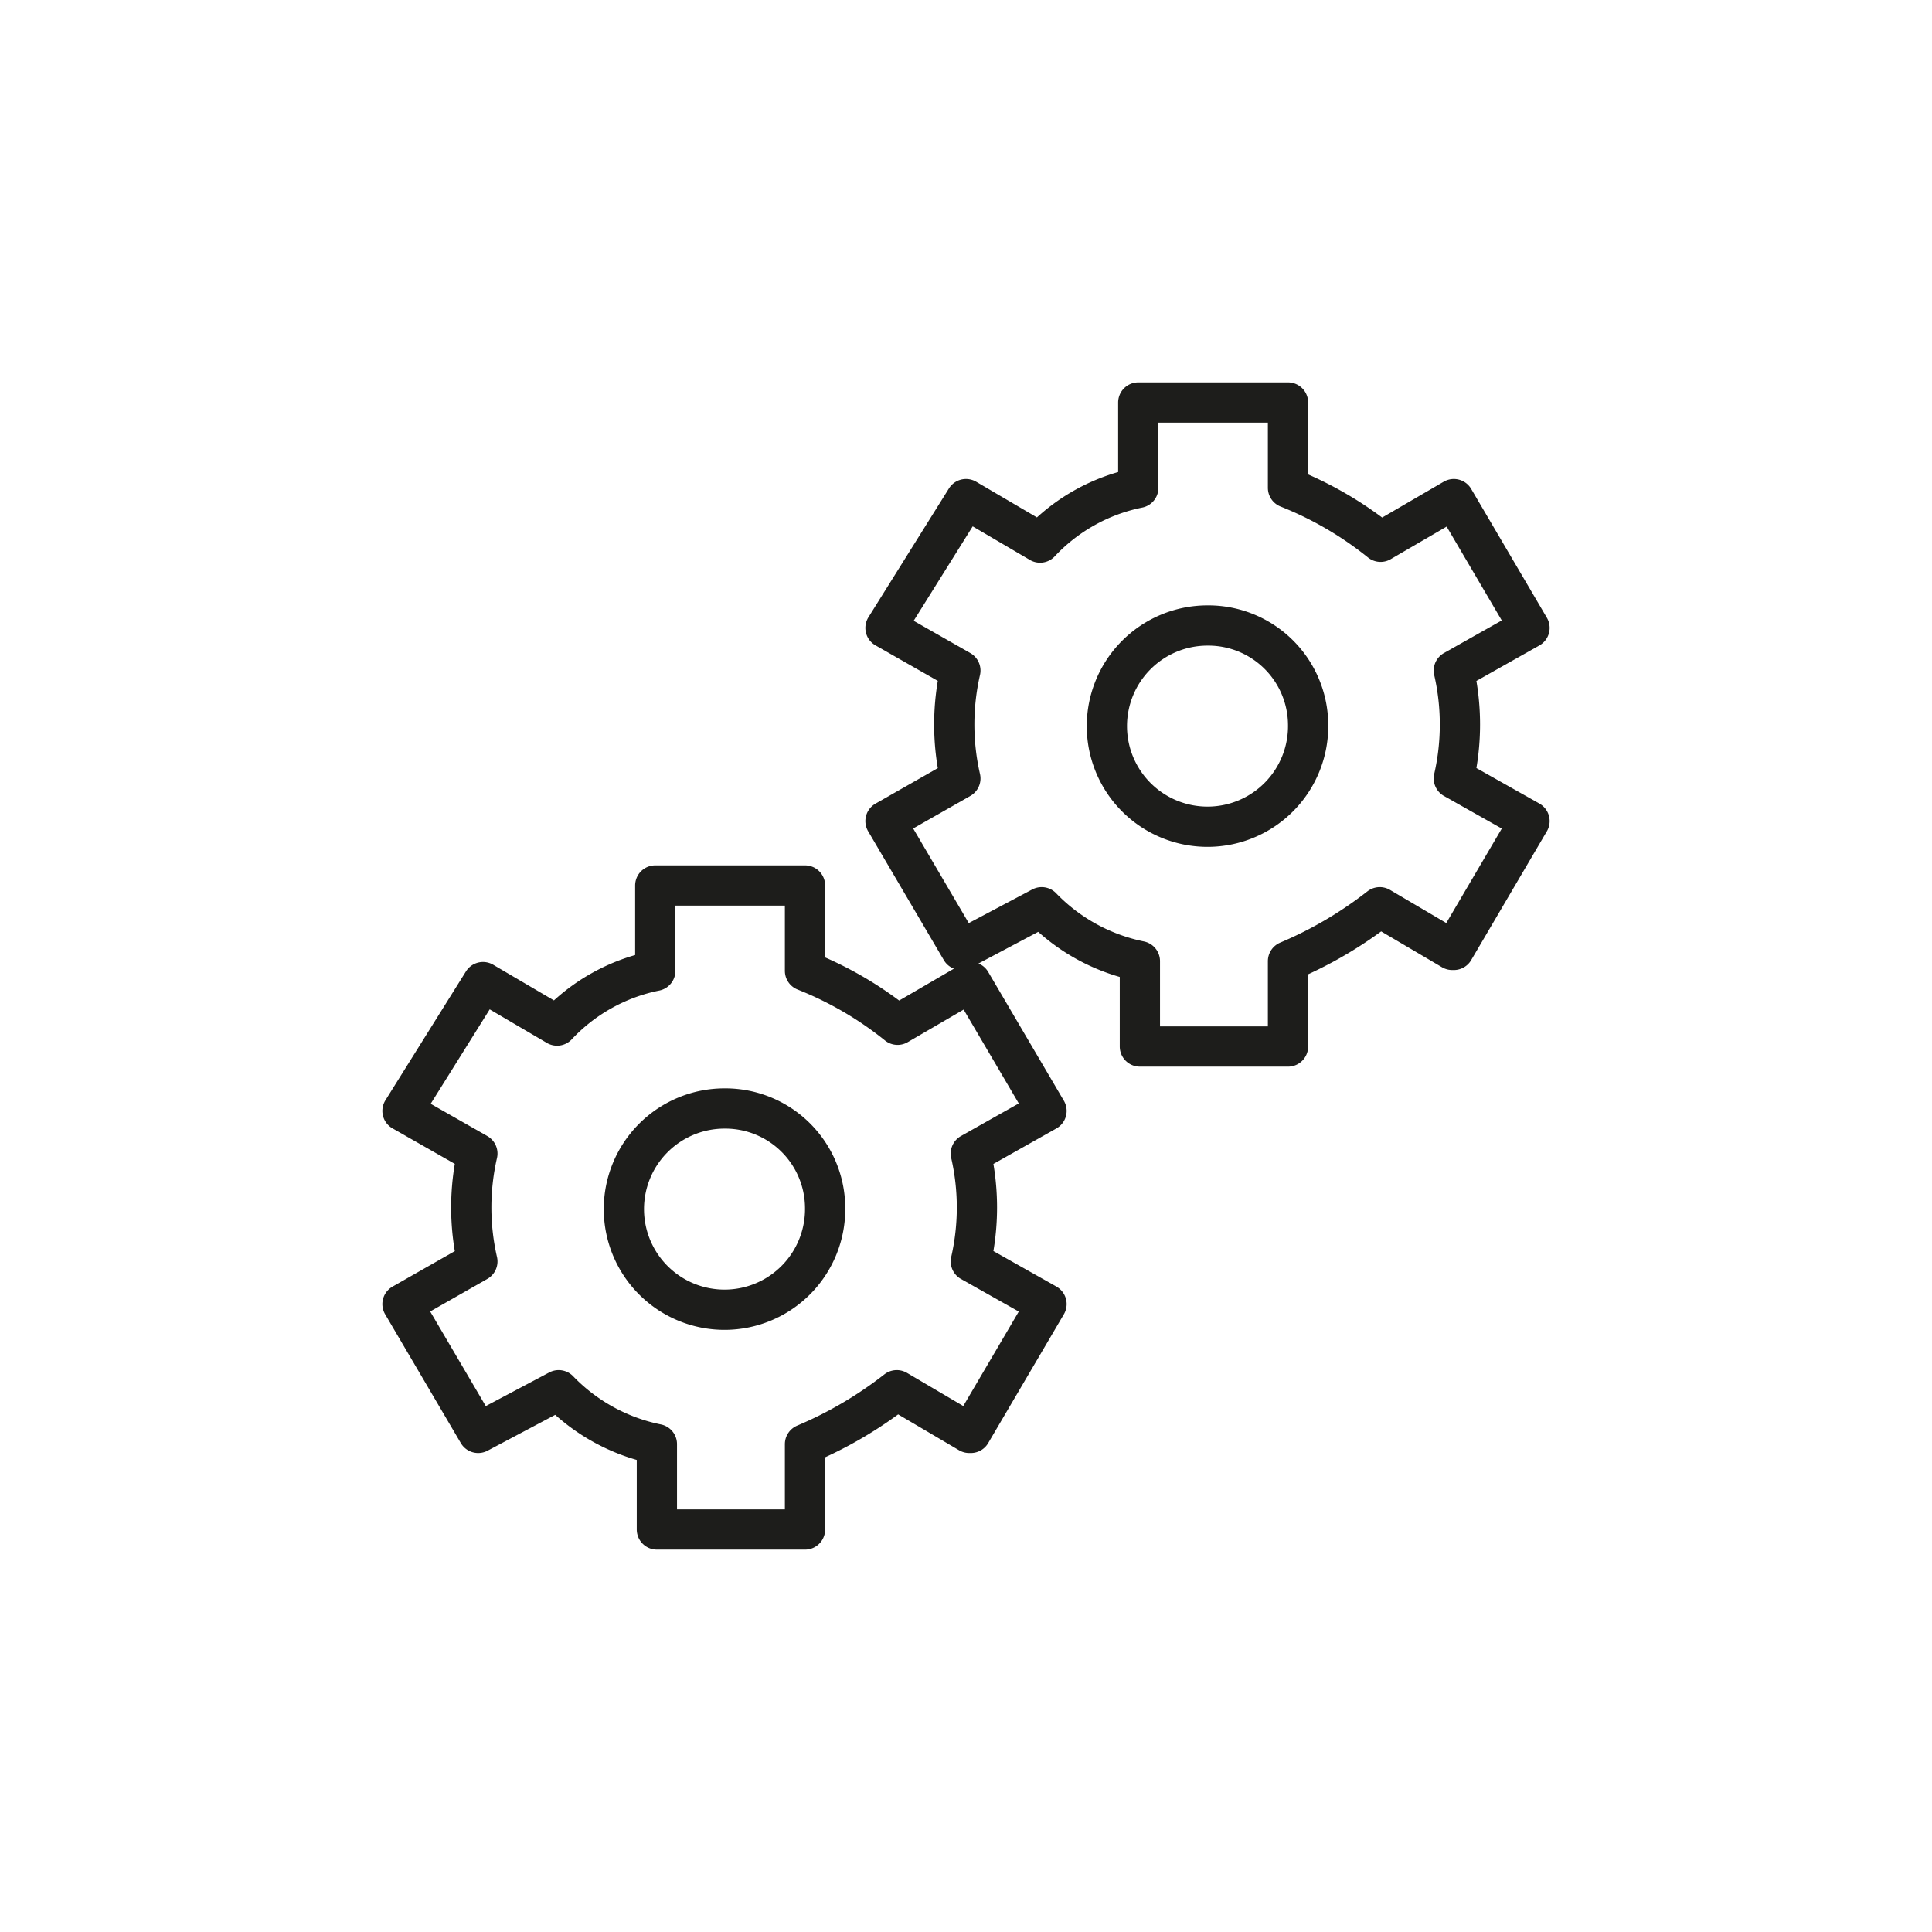 <svg id="Icones" xmlns="http://www.w3.org/2000/svg" viewBox="0 0 24 24"><defs><style>.cls-1{fill:none;stroke:#1d1d1b;stroke-linecap:round;stroke-linejoin:round;stroke-width:0.5px;}</style></defs><title>Icon - Gears</title><g id="Group"><path id="Stroke_3401" data-name="Stroke 3401" class="cls-1" d="M12.06,17.8,13,16.2l-.94-.53a3,3,0,0,0,0-1.34L13,13.8l-.94-1.6-.91.53A4.44,4.44,0,0,0,10,12.06V11H8.14v1.06a2.29,2.29,0,0,0-1.22.68L6,12.2,5,13.8l.93.53a3,3,0,0,0,0,1.34L5,16.2l.94,1.6,1-.53a2.34,2.34,0,0,0,1.22.67V19H10V17.94a5,5,0,0,0,1.14-.67l.9.53Z"/><path id="Stroke_3402" data-name="Stroke 3402" class="cls-1" d="M10.25,15A1.25,1.25,0,1,1,9,13.77,1.24,1.24,0,0,1,10.25,15Z"/></g><g id="Group-2" data-name="Group"><path id="Stroke_3401-2" data-name="Stroke 3401" class="cls-1" d="M18.06,11.8,19,10.2l-.94-.53a3,3,0,0,0,0-1.34L19,7.8l-.94-1.6-.91.53A4.44,4.44,0,0,0,16,6.06V5H14.14V6.06a2.29,2.29,0,0,0-1.22.68L12,6.2,11,7.8l.93.53a3,3,0,0,0,0,1.34L11,10.2l.94,1.6,1-.53a2.34,2.34,0,0,0,1.22.67V13H16V11.94a5,5,0,0,0,1.14-.67l.9.53Z"/><path id="Stroke_3402-2" data-name="Stroke 3402" class="cls-1" d="M16.25,9A1.25,1.25,0,1,1,15,7.77,1.24,1.24,0,0,1,16.25,9Z"/></g></svg>